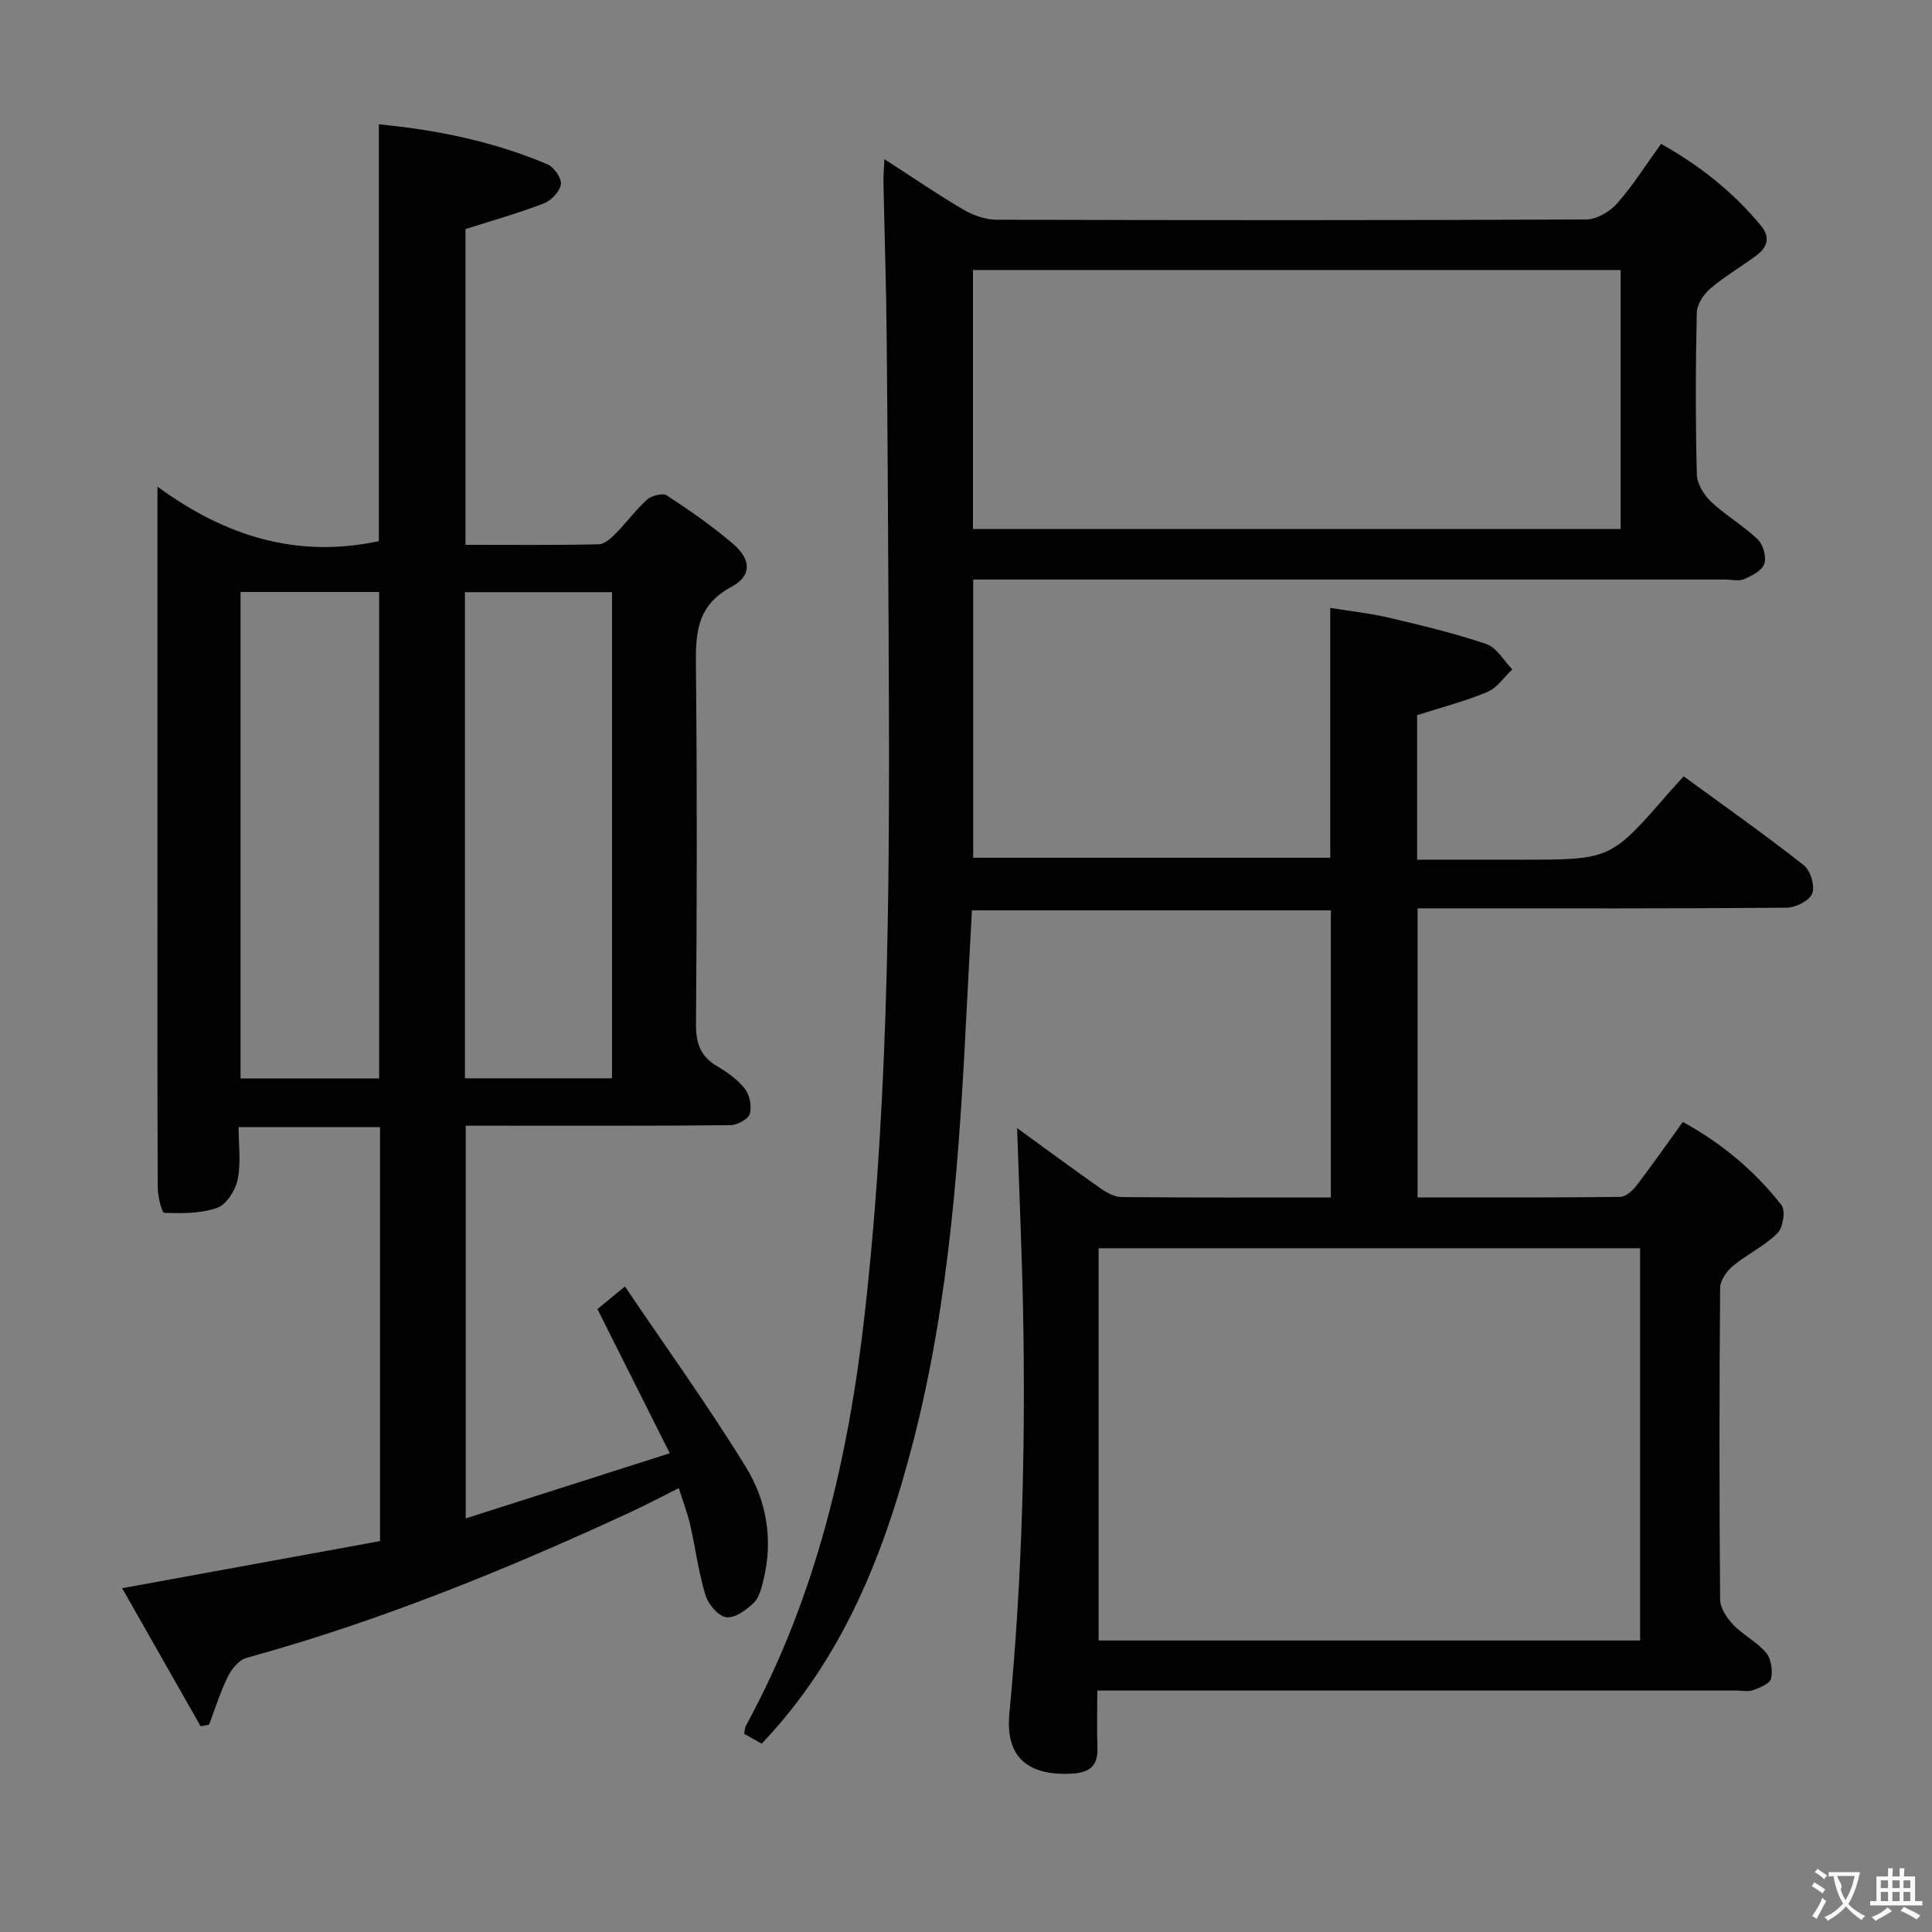 <svg enable-background="new 0 0 400 400" viewBox="0 0 400 400" xmlns="http://www.w3.org/2000/svg"><rect x="0" y="0" width="400" height="400" fill="#808080" stroke="none"/><path d="m210.58 233.56c5.63 4.09 11.37 8.33 17.21 12.43 1.29.91 2.93 1.84 4.42 1.85 14.31.14 28.63.08 43.33.08 0-19.86 0-39.43 0-59.44-24.53 0-49.23 0-74.31 0-.35 6.55-.72 13.13-1.05 19.72-1.52 30.39-3.48 60.74-11.13 90.35-5.92 22.9-14.37 44.62-31.35 62.46-1.2-.68-2.41-1.37-3.64-2.06.17-.77.17-1.28.38-1.68 14.58-26.69 21.28-55.59 24.63-85.57 5.28-47.26 5.15-94.68 4.9-142.11-.11-20.16-.2-40.32-.4-60.48-.11-10.48-.45-20.96-.66-31.43-.03-1.27.1-2.55.2-4.73 5.84 3.77 11 7.32 16.39 10.47 2.03 1.19 4.59 2.07 6.91 2.07 40.66.12 81.32.14 121.98-.05 2.18-.01 4.91-1.61 6.42-3.33 3.29-3.71 5.95-7.98 9.09-12.33 8.02 4.51 14.96 9.99 20.71 16.97 1.88 2.29 1.36 4.37-.8 6.01-3.18 2.4-6.68 4.41-9.7 6.98-1.39 1.18-2.78 3.28-2.81 4.99-.25 11.16-.27 22.33.01 33.49.05 1.93 1.45 4.24 2.93 5.64 3.01 2.84 6.71 4.97 9.7 7.83 1.12 1.07 1.81 3.62 1.34 5.04-.46 1.39-2.55 2.47-4.15 3.16-1.12.49-2.63.1-3.96.1-49.83 0-99.65 0-149.48 0-1.96 0-3.93 0-6.2 0v57.6h73.92c0-16.88 0-33.92 0-51.73 3.93.64 8.12 1.09 12.19 2.04 6.77 1.59 13.57 3.21 20.14 5.45 2.14.73 3.6 3.44 5.37 5.24-1.7 1.59-3.13 3.81-5.14 4.66-4.54 1.91-9.37 3.15-14.57 4.82v29.92h14.67 7c18.4 0 18.4 0 30.51-13.94.87-1 1.77-1.96 3.01-3.32 8.39 6.13 16.79 12.06 24.86 18.4 1.39 1.09 2.35 4.31 1.75 5.87-.58 1.48-3.44 2.92-5.32 2.93-23.33.2-46.66.13-69.99.13-1.99 0-3.99 0-6.4 0v59.85c14.02 0 27.97.06 41.91-.1 1.16-.01 2.6-1.28 3.41-2.34 3.24-4.22 6.28-8.59 9.6-13.18 8.07 4.42 14.89 10.12 20.42 17.21.88 1.13.33 4.68-.83 5.83-2.68 2.65-6.28 4.33-9.2 6.76-1.3 1.08-2.66 3.02-2.67 4.58-.17 21.5-.18 42.99 0 64.49.02 1.77 1.4 3.85 2.72 5.23 2.05 2.15 4.92 3.55 6.81 5.8 1.06 1.25 1.39 3.69 1.02 5.36-.24 1.04-2.32 1.87-3.73 2.38-1.03.37-2.31.08-3.47.08-41.83 0-83.66 0-125.49 0-1.99 0-3.98 0-6.81 0 0 4.13-.1 8.05.03 11.96.12 3.64-1.67 5.02-5.1 5.23-9.24.56-13.99-3.34-13.13-12.42 2.66-27.88 3.38-55.8 2.83-83.77-.26-12.43-.81-24.86-1.23-37.45zm16.87 106.09h112.12c0-27.37 0-54.38 0-81.21-37.62 0-74.82 0-112.12 0zm-26.01-230.12h134.09c0-18.01 0-35.73 0-53.63-44.83 0-89.46 0-134.09 0z" fill="#010000"/><path d="m41.54 357.4c-5.36-9.42-10.72-18.85-16.25-28.58 18.27-3.34 35.78-6.53 53.39-9.75 0-28.95 0-57.2 0-85.72-9.68 0-19.11 0-29.28 0 0 3.65.51 7.37-.19 10.84-.45 2.22-2.3 5.17-4.21 5.86-3.38 1.21-7.3 1.18-10.98 1.05-.54-.02-1.36-3.43-1.36-5.28-.1-21.16-.06-42.32-.06-63.48 0-24.66 0-49.32 0-73.98 0-1.98 0-3.96 0-7.61 14.3 10.48 29.15 14.85 45.84 11.29 0-28.36 0-57.06 0-86.3 12.01 1.14 23.76 3.56 34.94 8.29 1.34.57 2.92 2.88 2.74 4.13-.23 1.5-1.99 3.37-3.52 3.95-5.22 2.01-10.63 3.53-16.23 5.32v65.37c9.39 0 18.51.09 27.62-.11 1.21-.03 2.57-1.31 3.56-2.31 2.22-2.25 4.09-4.86 6.43-6.95.93-.83 3.23-1.41 4.09-.85 4.72 3.09 9.39 6.33 13.67 9.99 3.8 3.25 3.98 6.64-.32 8.94-7.48 4.01-7.41 10.11-7.33 17.12.25 24.49.19 48.99.01 73.48-.03 3.93.95 6.62 4.36 8.63 2.13 1.26 4.29 2.78 5.77 4.7 1 1.29 1.47 3.68.99 5.21-.35 1.11-2.61 2.29-4.04 2.31-16.33.16-32.66.1-48.99.1-1.81 0-3.61 0-5.77 0v81.31c13.97-4.46 27.63-8.82 42.25-13.49-5.18-10.31-9.98-19.89-14.98-29.85 1.24-1.02 2.89-2.37 5.7-4.68 8.56 12.68 17.29 24.78 25.08 37.46 4.21 6.85 5.61 14.9 3.65 23.06-.42 1.74-.86 3.79-2.04 4.95-1.52 1.5-3.93 3.24-5.7 3.01-1.66-.22-3.74-2.66-4.31-4.53-1.44-4.73-2.06-9.71-3.17-14.56-.55-2.41-1.45-4.74-2.36-7.64-3.53 1.76-6.71 3.45-9.97 4.96-25.8 11.94-52.08 22.63-79.55 30.19-1.54.42-3.05 2.27-3.82 3.83-1.58 3.2-2.64 6.64-3.92 9.99-.58.11-1.16.22-1.74.33zm85.17-134.15c0-33.73 0-67.15 0-100.65-10.33 0-20.36 0-30.45 0v100.65zm-48.21.03c0-33.82 0-67.32 0-100.72-9.84 0-19.23 0-28.7 0v100.72z" fill="#010000"/><g fill="#fbfafa"><path d="m377.9 391.2c-.2.3-.4.5-.6.8-.7-.6-1.4-1-2.2-1.5.2-.3.4-.5.5-.8.6.4 1.4.8 2.3 1.5zm-1.8 6.1c-.2-.2-.5-.4-.9-.6.4-.6.8-1.2 1.2-1.9s.7-1.3.9-1.9c.3.3.5.5.8.7-.7 1.3-1.4 2.6-2 3.7zm2.2-9c-.3.3-.5.5-.6.8-.6-.6-1.3-1.1-2-1.5.3-.3.5-.5.6-.7.6.5 1.3.9 2 1.4zm.3.2v-.9h2 4.5c-.3 1.3-.6 2.5-1 3.6s-.9 2.1-1.4 3c.4.5 1 1 1.6 1.4s1.2.8 1.9 1.1c-.3.2-.5.4-.8.8-.4-.3-1-.7-1.6-1.2s-1.2-1.1-1.6-1.6c-.5.6-1.1 1.1-1.7 1.6s-1.4.9-2.1 1.4c-.1-.3-.3-.5-.7-.8.6-.2 1.2-.5 1.9-1s1.4-1.1 2-1.8c-.5-.8-.9-1.6-1.2-2.5s-.6-2-.8-3.2c-.4.1-.7.1-1 .1zm2.5 2.7c.3 1 .7 1.7 1 2.2.3-.5.6-1.1 1-2s.6-1.9.9-3h-3.2-.4c.1.9 1.3 1.8.7 2.8z"/><path d="m396.5 388.5v1.5 3.6h1.5v.9c-.4 0-1 0-1.7 0h-7.9c-.5 0-.9 0-1.2 0v-.9h1.3v-3.5c0-.7 0-1.2 0-1.6h2.4c0-.8 0-1.4 0-1.7h1c0 .3-.1.8-.1 1.7h1.5c0-.8 0-1.4 0-1.7h1c0 .3-.1.9-.1 1.7zm-8.2 9.2c-.2-.3-.5-.5-.8-.8.8-.3 1.4-.6 1.9-.9s1-.7 1.4-1.1c.3.3.6.5.9.8-1.6 1-2.8 1.6-3.4 2zm2.6-6.8v-1.6h-1.5v1.6zm0 2.7v-1.9h-1.5v1.9zm2.4-2.7v-1.6h-1.5v1.6zm0 2.7v-1.9h-1.5v1.9zm.2 2 .7-.8c.4.2.9.5 1.6.8s1.3.7 1.8 1c-.3.3-.5.5-.8.8-.4-.3-1.5-1-3.3-1.8zm2-4.7v-1.6h-1.4v1.6zm0 2.7v-1.9h-1.4v1.9z"/></g></svg>